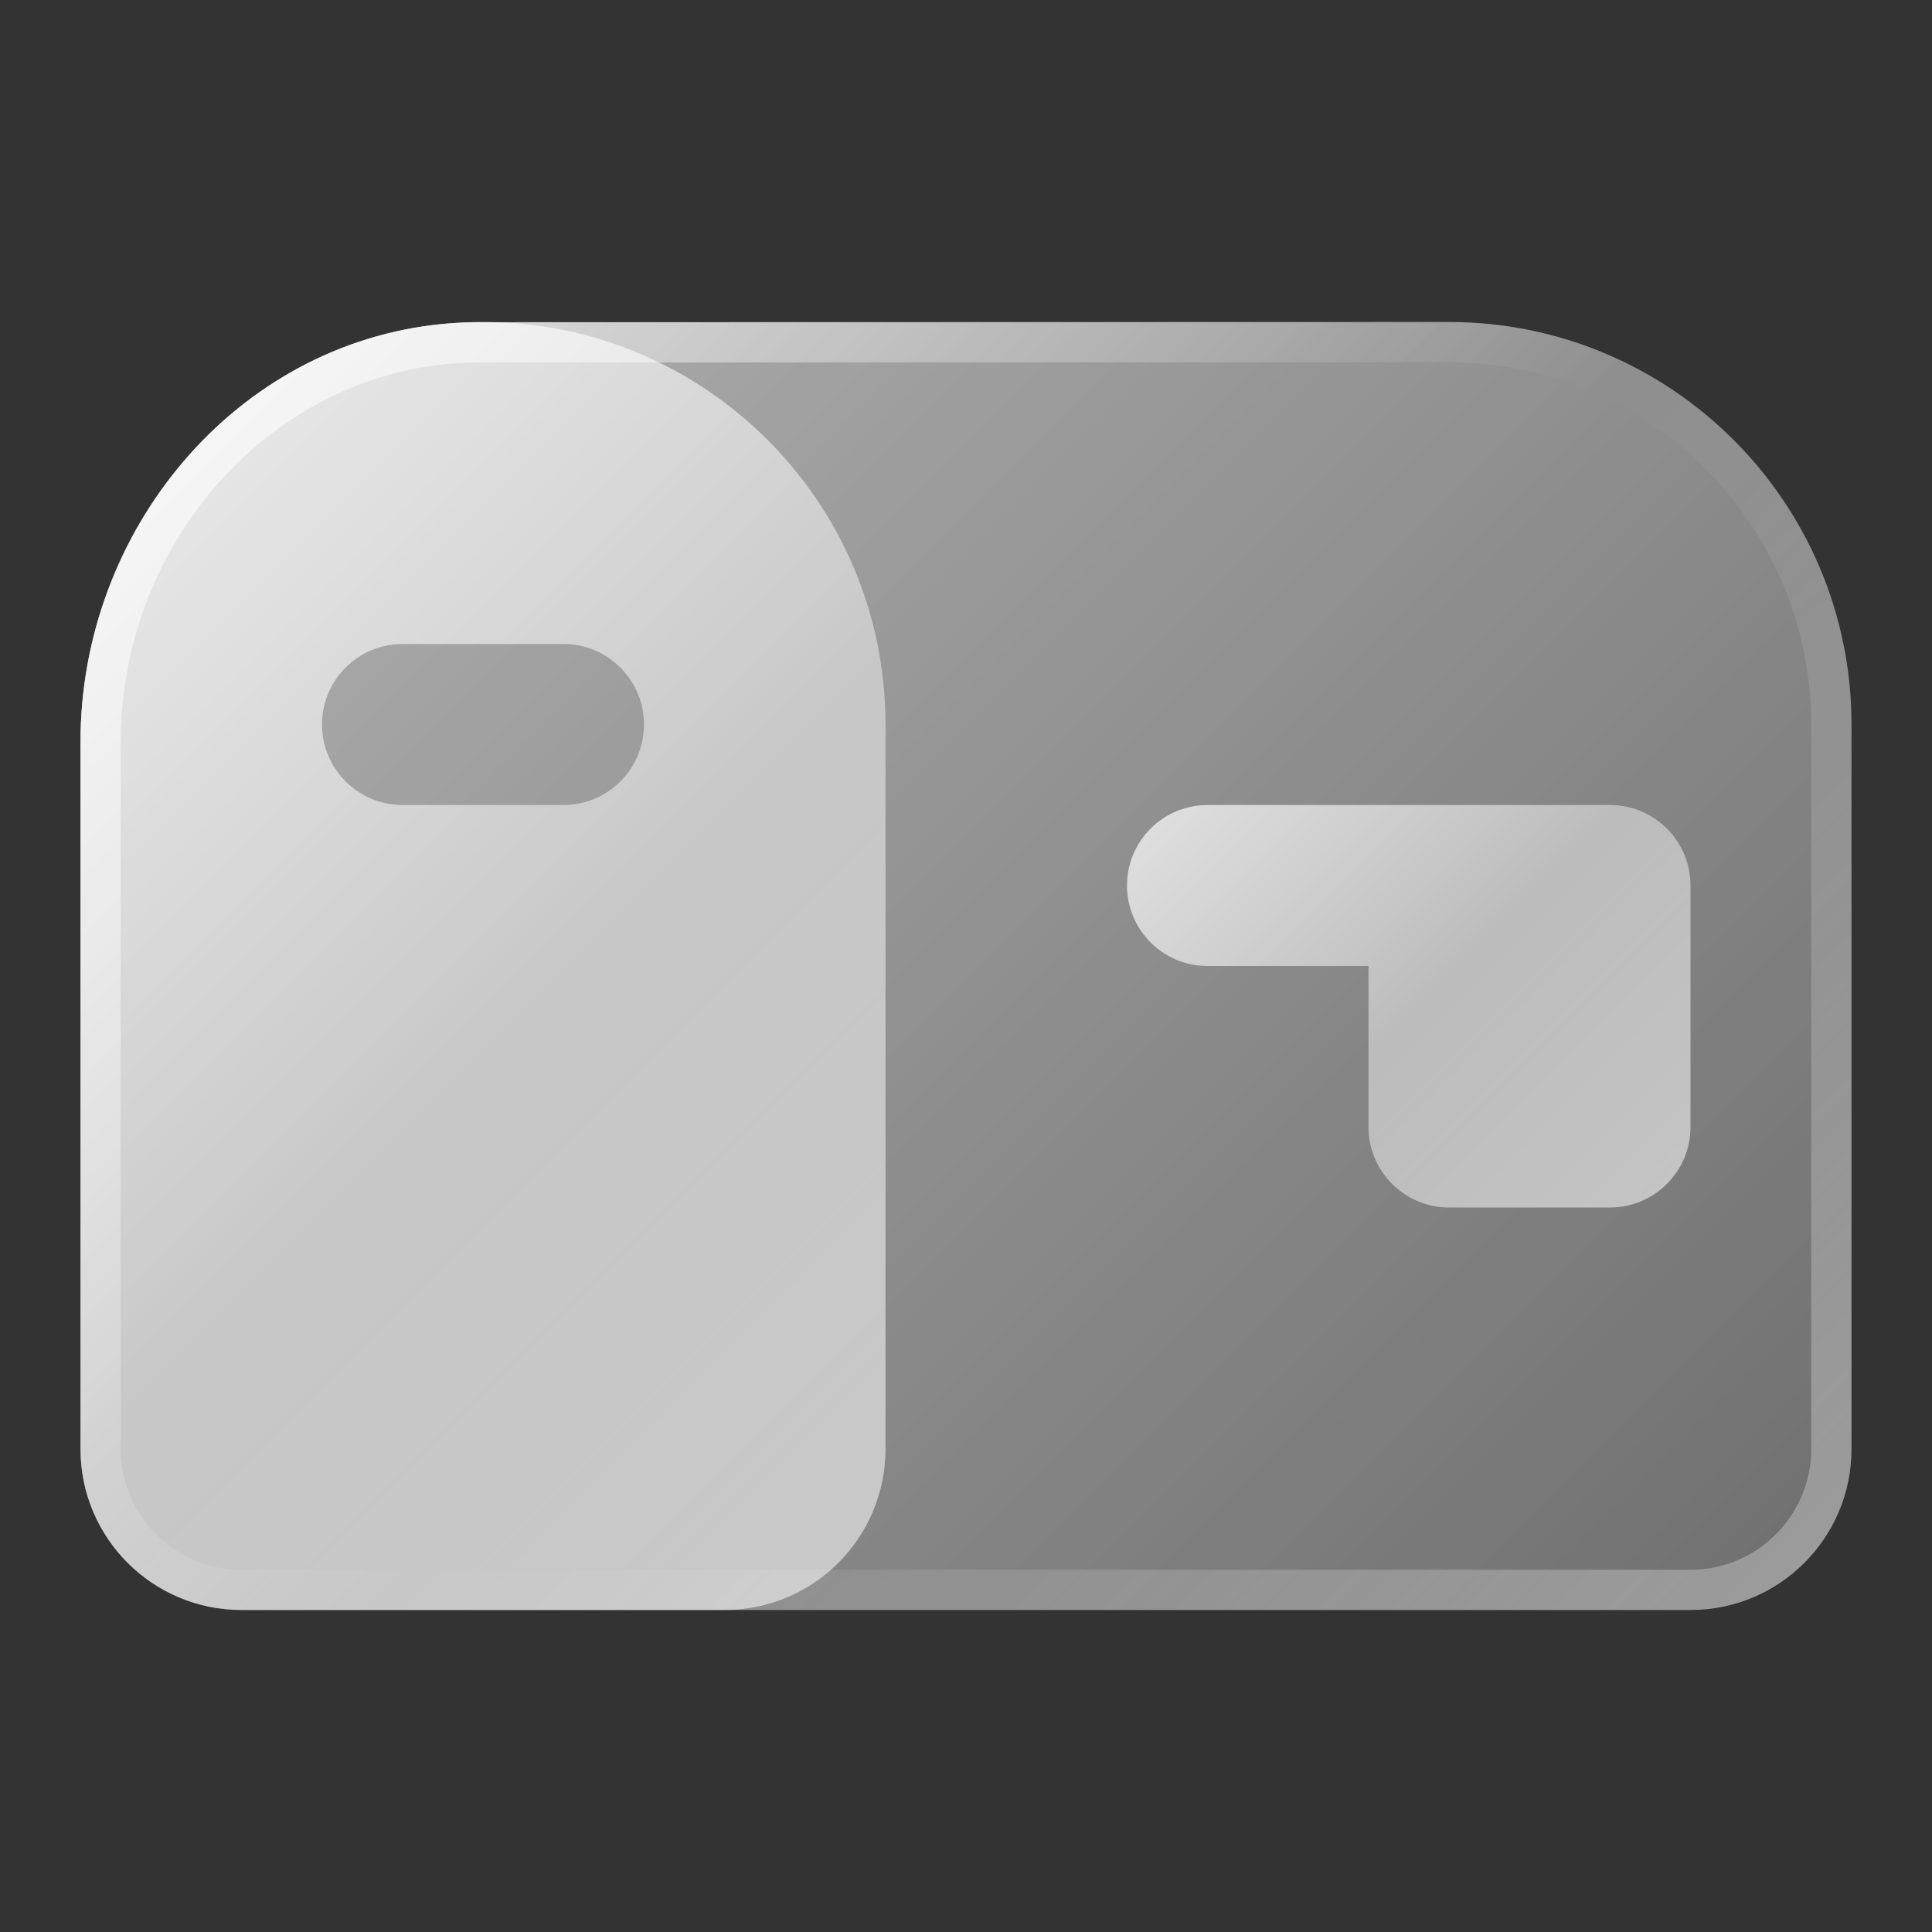 <!-- created by svgstack.com | Attribution is required. --><svg width="100" height="100" viewBox="0 0 100 100" fill="none" xmlns="http://www.w3.org/2000/svg"><rect x="0" y="0" width="100" height="100" fill="#333333" stroke="none"/><path d="M75 16.667L24.992 16.679C24.321 16.679 23.642 16.7 22.954 16.763C12.121 17.796 4.167 27.513 4.167 38.396V75C4.167 79.604 7.896 83.333 12.5 83.333H87.5C92.104 83.333 95.833 79.604 95.833 75V37.5C95.833 25.996 86.504 16.667 75 16.667Z" fill="url(#paint0_linear_2019_357)"/><path d="M75 18.75C85.338 18.75 93.75 27.163 93.75 37.5V75C93.75 78.446 90.946 81.25 87.5 81.25H12.5C9.054 81.25 6.25 78.446 6.25 75V38.396C6.25 28.333 13.675 19.742 23.15 18.838C23.771 18.779 24.383 18.763 24.988 18.763L75 18.75ZM75 16.667L24.992 16.679C24.321 16.679 23.642 16.7 22.954 16.763C12.121 17.796 4.167 27.513 4.167 38.396V75C4.167 79.604 7.896 83.333 12.5 83.333H87.5C92.104 83.333 95.833 79.604 95.833 75V37.5C95.833 25.996 86.504 16.667 75 16.667Z" fill="url(#paint1_linear_2019_357)"/><path d="M83.333 41.667H62.5C60.2 41.667 58.333 43.533 58.333 45.833C58.333 48.133 60.2 50 62.5 50H70.833V58.333C70.833 60.633 72.7 62.5 75 62.5H83.333C85.633 62.5 87.5 60.633 87.5 58.333V45.833C87.5 43.533 85.633 41.667 83.333 41.667Z" fill="url(#paint2_linear_2019_357)"/><path d="M22.954 16.763C12.121 17.796 4.167 27.513 4.167 38.396V75C4.167 79.604 7.896 83.333 12.5 83.333H37.5C42.104 83.333 45.833 79.604 45.833 75V37.5C45.833 25.321 35.379 15.579 22.954 16.763ZM29.167 41.667H20.833C18.533 41.667 16.667 39.8 16.667 37.5C16.667 35.2 18.533 33.333 20.833 33.333H29.167C31.467 33.333 33.333 35.2 33.333 37.5C33.333 39.8 31.467 41.667 29.167 41.667Z" fill="url(#paint3_linear_2019_357)"/><defs><linearGradient id="paint0_linear_2019_357" x1="14.814" y1="18.475" x2="85.312" y2="88.973" gradientUnits="userSpaceOnUse"><stop stop-color="white" stop-opacity="0.6"/><stop offset="1" stop-color="white" stop-opacity="0.3"/></linearGradient><linearGradient id="paint1_linear_2019_357" x1="14.814" y1="18.475" x2="85.312" y2="88.973" gradientUnits="userSpaceOnUse"><stop stop-color="white" stop-opacity="0.6"/><stop offset="0.493" stop-color="white" stop-opacity="0"/><stop offset="0.997" stop-color="white" stop-opacity="0.3"/></linearGradient><linearGradient id="paint2_linear_2019_357" x1="64.762" y1="37.679" x2="87.321" y2="60.238" gradientUnits="userSpaceOnUse"><stop stop-color="white" stop-opacity="0.7"/><stop offset="0.519" stop-color="white" stop-opacity="0.45"/><stop offset="1" stop-color="white" stop-opacity="0.55"/></linearGradient><linearGradient id="paint3_linear_2019_357" x1="2.314" y1="30.976" x2="47.812" y2="76.473" gradientUnits="userSpaceOnUse"><stop stop-color="white" stop-opacity="0.7"/><stop offset="0.519" stop-color="white" stop-opacity="0.45"/><stop offset="1" stop-color="white" stop-opacity="0.55"/></linearGradient></defs></svg> 